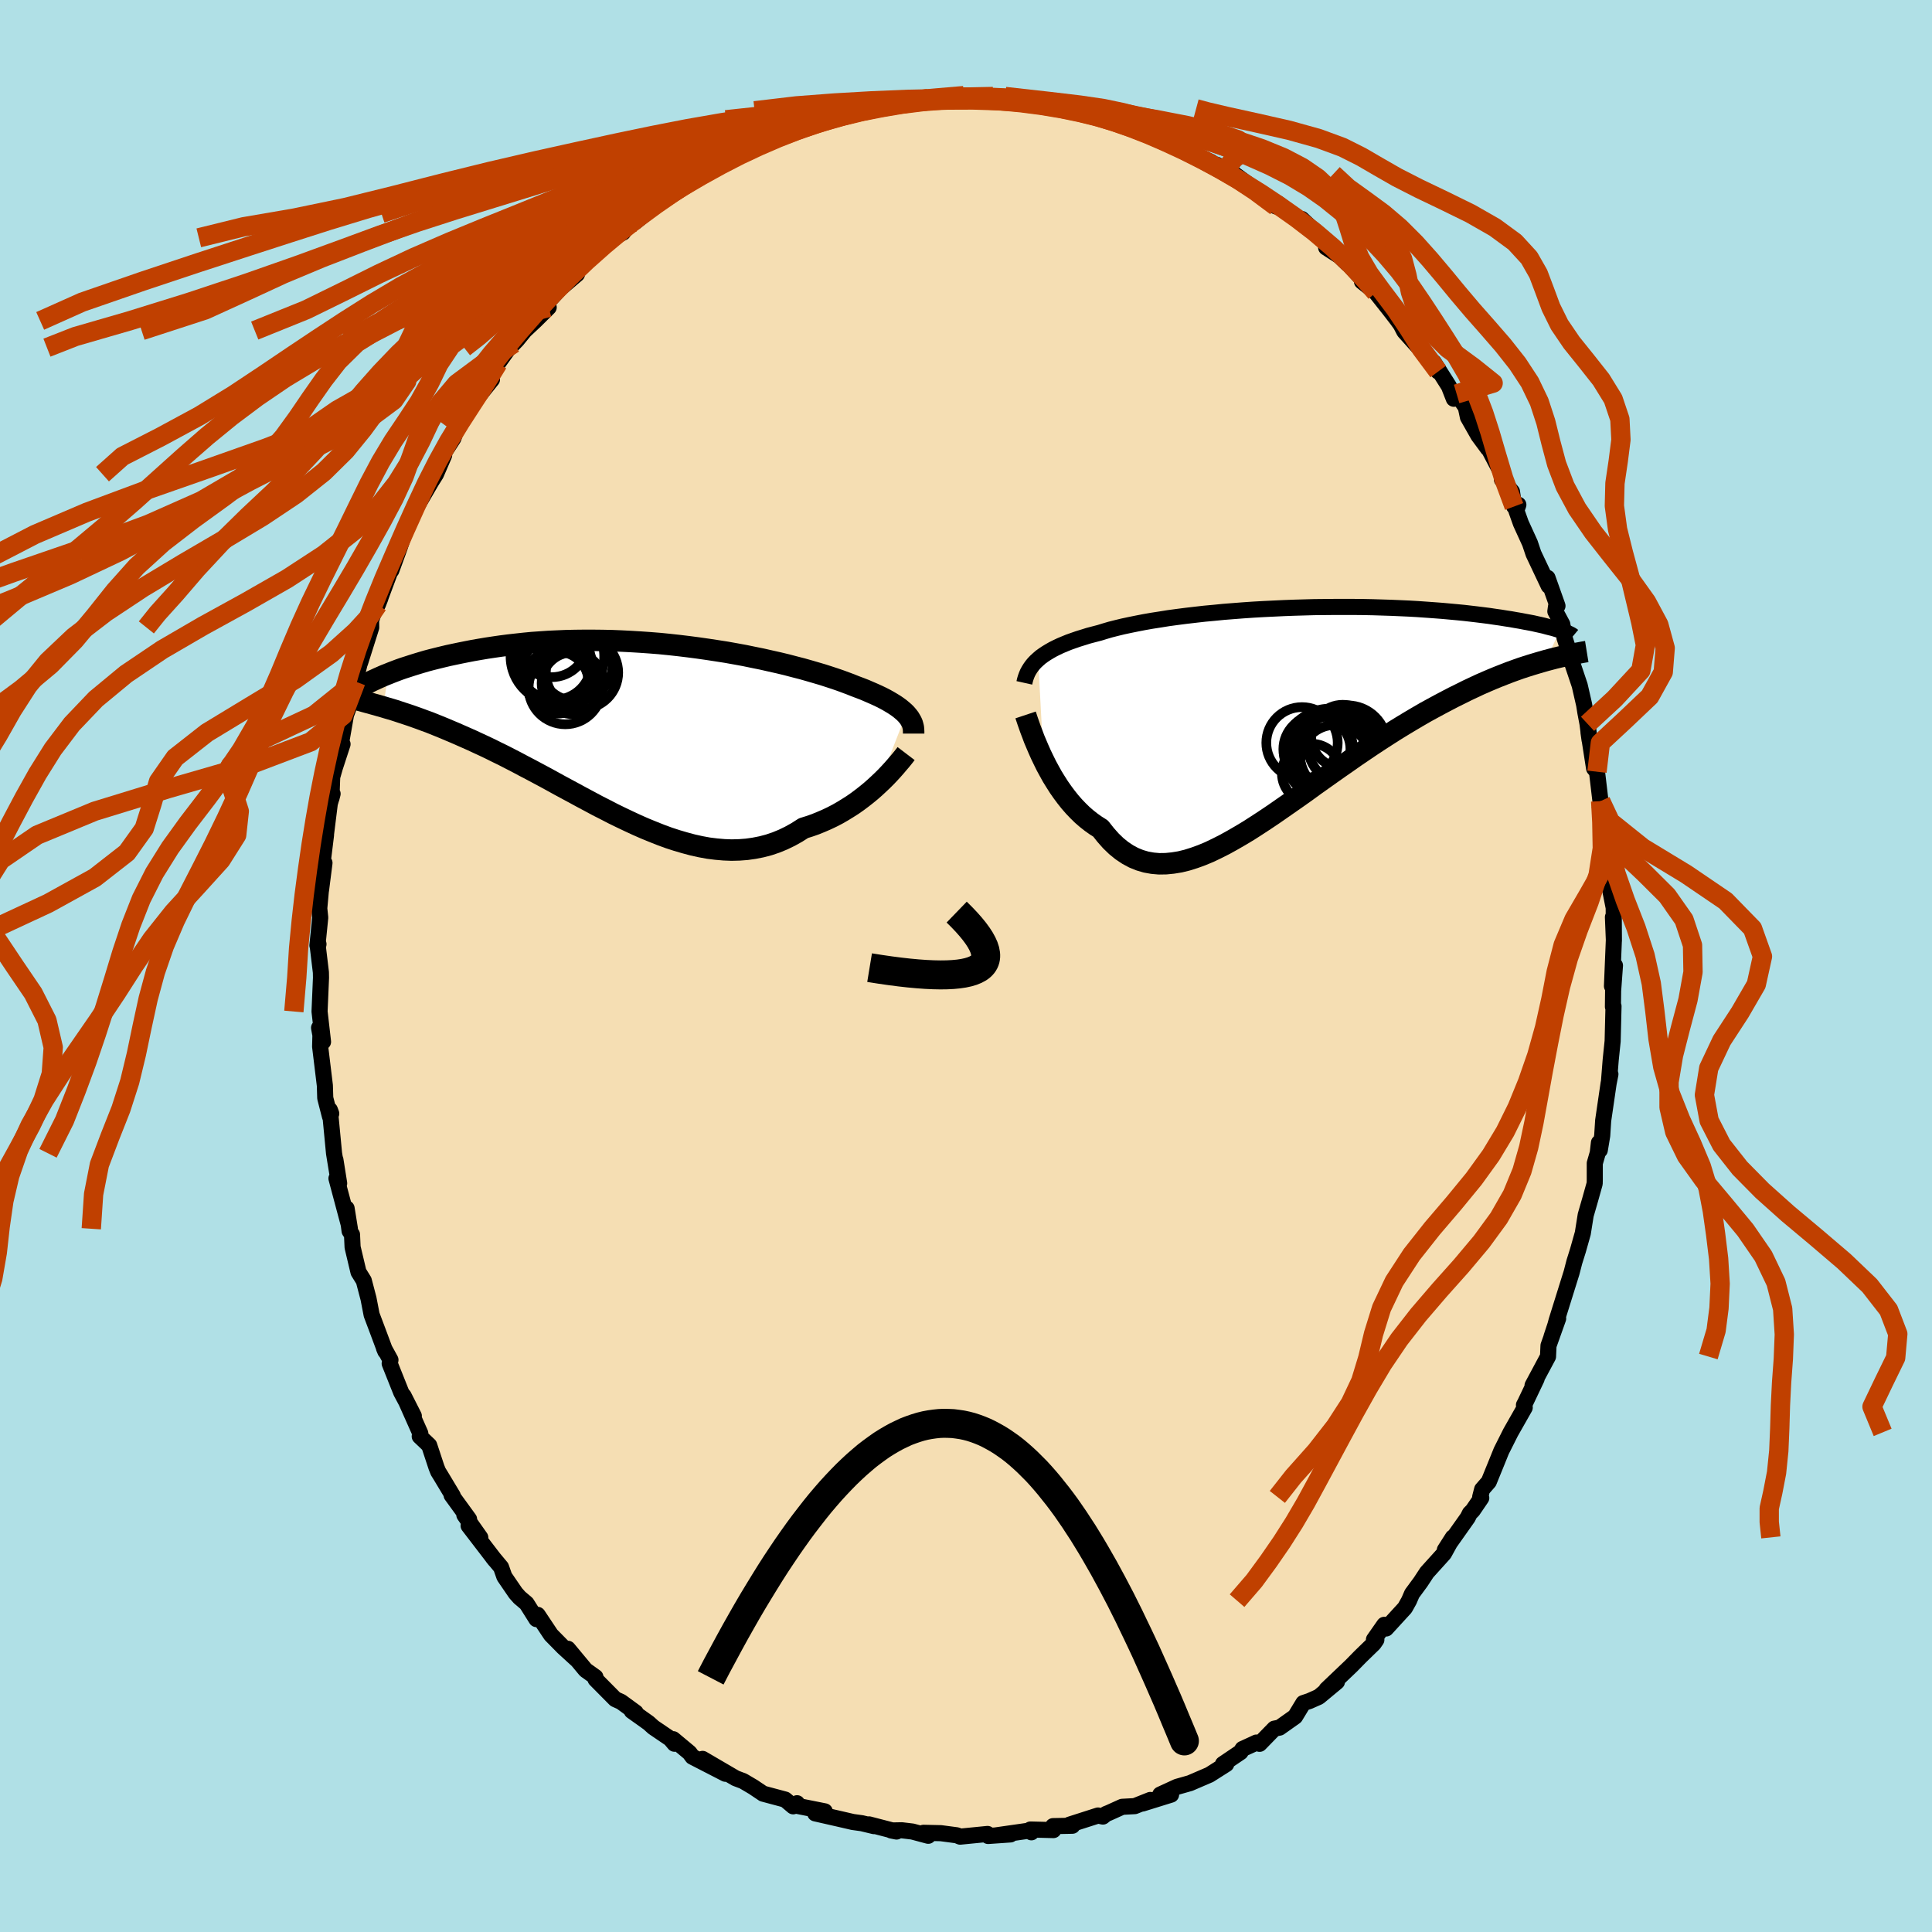 <svg viewBox="-100 -100 200 200" xmlns="http://www.w3.org/2000/svg" width="500" height="500" id="face-svg">
    <defs>
      <clipPath id="leftEyeClipPath">
        <polyline points="27.91,-1.51 27.72,-1.7 27.5,-1.89 27.26,-2.09 27,-2.28 26.72,-2.47 26.41,-2.66 26.09,-2.85 25.73,-3.05 25.36,-3.24 24.96,-3.43 24.54,-3.62 24.1,-3.81 23.64,-4.01 23.15,-4.2 22.64,-4.39 22.17,-4.58 21.66,-4.77 21.12,-4.97 20.54,-5.17 19.93,-5.37 19.28,-5.58 18.6,-5.78 17.88,-5.99 17.14,-6.2 16.36,-6.4 15.56,-6.61 14.73,-6.81 13.88,-7 13,-7.2 12.11,-7.38 11.19,-7.57 10.26,-7.74 9.31,-7.91 8.35,-8.06 7.37,-8.21 6.39,-8.35 5.4,-8.48 4.41,-8.6 3.41,-8.71 2.41,-8.81 1.41,-8.89 0.41,-8.96 -0.58,-9.02 -1.57,-9.07 -2.55,-9.11 -3.52,-9.13 -4.49,-9.14 -5.44,-9.14 -6.37,-9.13 -7.29,-9.11 -8.2,-9.07 -9.09,-9.03 -9.96,-8.97 -10.82,-8.91 -11.65,-8.83 -12.47,-8.74 -13.27,-8.65 -14.04,-8.55 -14.8,-8.44 -15.53,-8.33 -16.24,-8.21 -16.93,-8.09 -17.6,-7.96 -18.25,-7.83 -18.87,-7.7 -19.48,-7.57 -20.07,-7.43 -20.64,-7.29 -21.2,-7.15 -21.73,-7.01 -22.24,-6.86 -22.74,-6.71 -23.22,-6.56 -23.68,-6.41 -24.12,-6.27 -24.55,-6.12 -24.95,-5.97 -25.34,-5.82 -25.71,-5.67 -26.21,-2.25 -25.85,-2.14 -25.47,-2.03 -25.07,-1.91 -24.67,-1.78 -24.25,-1.64 -23.82,-1.5 -23.37,-1.35 -22.92,-1.19 -22.44,-1.02 -21.96,-0.84 -21.46,-0.66 -20.96,-0.46 -20.44,-0.25 -19.9,-0.03 -19.36,0.2 -18.79,0.44 -18.22,0.69 -17.63,0.95 -17.02,1.22 -16.4,1.51 -15.77,1.8 -15.12,2.11 -14.46,2.44 -13.78,2.77 -13.1,3.12 -12.4,3.48 -11.69,3.86 -10.96,4.24 -10.23,4.63 -9.48,5.03 -8.73,5.44 -7.97,5.86 -7.19,6.28 -6.41,6.7 -5.62,7.13 -4.83,7.55 -4.03,7.98 -3.22,8.39 -2.41,8.81 -1.59,9.21 -0.77,9.6 0.05,9.98 0.87,10.34 1.7,10.68 2.53,11.01 3.35,11.31 4.18,11.58 5,11.82 5.82,12.04 6.63,12.22 7.45,12.37 8.25,12.47 9.06,12.54 9.85,12.57 10.64,12.55 11.42,12.49 12.19,12.38 12.95,12.23 13.71,12.03 14.45,11.78 15.18,11.48 15.9,11.13 16.6,10.74 17.29,10.3 17.9,10.11 18.5,9.9 19.09,9.66 19.67,9.41 20.24,9.14 20.8,8.85 21.34,8.54 21.86,8.22 22.38,7.89 22.88,7.54 23.36,7.18 23.82,6.82 24.27,6.45 24.69,6.08 25.1,5.7" />
      </clipPath>
      <clipPath id="rightEyeClipPath">
        <polyline points="-26.46,-5.33 -26.21,-5.55 -25.92,-5.76 -25.62,-5.96 -25.29,-6.16 -24.94,-6.36 -24.56,-6.55 -24.16,-6.74 -23.73,-6.92 -23.29,-7.1 -22.81,-7.27 -22.32,-7.44 -21.8,-7.6 -21.26,-7.77 -20.69,-7.92 -20.11,-8.07 -19.56,-8.24 -18.98,-8.41 -18.35,-8.57 -17.69,-8.73 -16.99,-8.88 -16.25,-9.03 -15.48,-9.18 -14.68,-9.32 -13.84,-9.45 -12.97,-9.59 -12.08,-9.71 -11.15,-9.83 -10.21,-9.94 -9.24,-10.05 -8.26,-10.14 -7.26,-10.24 -6.24,-10.32 -5.21,-10.4 -4.18,-10.47 -3.13,-10.53 -2.08,-10.58 -1.03,-10.63 0.02,-10.67 1.07,-10.7 2.12,-10.73 3.16,-10.74 4.19,-10.75 5.21,-10.75 6.22,-10.75 7.21,-10.74 8.19,-10.72 9.15,-10.69 10.09,-10.66 11.02,-10.62 11.92,-10.58 12.8,-10.53 13.65,-10.47 14.49,-10.41 15.29,-10.35 16.07,-10.28 16.83,-10.21 17.56,-10.14 18.26,-10.06 18.94,-9.98 19.59,-9.9 20.22,-9.82 20.82,-9.73 21.39,-9.65 21.94,-9.56 22.47,-9.48 22.97,-9.39 23.45,-9.31 23.91,-9.22 24.35,-9.14 24.77,-9.06 25.16,-8.97 25.53,-8.89 25.88,-8.81 26.21,-8.72 26.52,-8.64 26.81,-8.57 27.08,-8.49 27.33,-8.41 27.56,-8.34 26.1,-5.2 25.61,-5.06 25.1,-4.91 24.57,-4.75 24.03,-4.58 23.48,-4.4 22.92,-4.2 22.34,-3.99 21.75,-3.76 21.14,-3.52 20.53,-3.27 19.9,-3 19.26,-2.72 18.6,-2.41 17.94,-2.1 17.26,-1.76 16.57,-1.42 15.86,-1.05 15.14,-0.67 14.4,-0.27 13.65,0.14 12.89,0.58 12.11,1.04 11.33,1.51 10.53,2 9.73,2.51 8.91,3.04 8.09,3.58 7.26,4.14 6.42,4.71 5.58,5.3 4.73,5.89 3.88,6.49 3.02,7.1 2.16,7.71 1.31,8.33 0.45,8.94 -0.41,9.54 -1.27,10.14 -2.12,10.73 -2.97,11.3 -3.81,11.85 -4.65,12.39 -5.48,12.89 -6.31,13.37 -7.12,13.82 -7.93,14.23 -8.72,14.61 -9.51,14.94 -10.28,15.22 -11.04,15.46 -11.78,15.64 -12.52,15.76 -13.23,15.83 -13.94,15.84 -14.62,15.78 -15.29,15.66 -15.94,15.47 -16.58,15.21 -17.19,14.88 -17.79,14.48 -18.37,14.01 -18.93,13.47 -19.47,12.86 -20,12.19 -20.49,11.88 -20.97,11.54 -21.44,11.17 -21.89,10.78 -22.33,10.35 -22.76,9.9 -23.17,9.43 -23.56,8.94 -23.94,8.43 -24.31,7.9 -24.66,7.35 -25,6.8 -25.31,6.24 -25.62,5.67 -25.9,5.1" />
      </clipPath>
      <filter id="fuzzy">
        <feTurbulence id="turbulence" baseFrequency="0.05" numOctaves="3" type="noise" result="noise" />
        <feDisplacementMap in="SourceGraphic" in2="noise" scale="2" />
      </filter>
      <linearGradient id="rainbowGradient" x1="0%" y1="0%" x2="100%" y2="0%">
        <stop offset="0%" style="stop-color: [object Object]; stop-opacity: 1" />
        <stop offset="50%" style="stop-color: [object Object]; stop-opacity: 1" />
        <stop offset="100%" style="stop-color: [object Object]; stop-opacity: 1" />
      </linearGradient>
    </defs>
    <rect x="-100" y="-100" width="100%" height="100%" fill="rgb(176, 224, 230)" />
    <polyline id="faceContour" points="66.87,2.08 67.18,-0.05 66.99,2.56 66.97,4.22 67.03,4.16 66.94,7.78 66.74,9.71 66.57,11.85 66.71,11.2 66.52,12.17 65.96,16 65.86,17.56 65.61,19.06 65.52,18.3 65.4,19.35 65.09,20.42 65.09,22.12 65.08,22.52 64.62,24.16 64.15,25.79 63.93,27.17 63.85,27.67 63.35,29.44 62.98,30.62 62.69,31.74 61.14,36.7 61.01,37.18 60.61,38.39 61.3,36.49 60.3,39.3 60.25,40.43 58.65,43.42 59.07,42.73 57.87,45.25 57.76,45.45 57.84,45.71 56.38,48.28 55.42,50.19 54.93,51.4 54.12,53.39 53.43,54.18 53.23,54.96 53.34,55.07 52.46,56.36 52.16,56.66 51.94,57.1 49.57,60.45 50.4,59.15 49.48,60.82 47.71,62.78 47.06,63.77 46.17,64.98 45.86,65.7 45.44,66.45 43.49,68.58 43.3,68.2 42.23,69.73 42.48,69.75 42.21,70.14 40.82,71.49 39.89,72.44 37.32,74.89 38.4,74.1 36.52,75.66 35.55,76.09 34.92,76.3 34.07,77.7 32.46,78.84 31.92,78.95 30.39,80.52 30.06,80.39 29.66,80.58 28.63,81.05 28.42,81.38 26.6,82.61 26.94,82.62 25.21,83.72 23.19,84.59 21.85,84.97 20.11,85.77 21.23,85.78 18.27,86.7 19.08,86.33 17.47,86.97 16.17,87.04 14.8,87.66 14.5,87.78 14.17,88.05 13.67,87.94 10.71,88.89 11.01,89 9.01,89.04 9.05,89.45 6.67,89.39 6.77,89.68 6.73,89.48 3.09,90 4.6,89.9 2.29,90.06 2.23,89.85 -0.61,90.13 -0.94,89.99 -2.6,89.77 -4.4,89.73 -3.91,90.04 -5.55,89.6 -6.64,89.47 -7.74,89.49 -7.19,89.6 -10.04,88.86 -9.53,89.04 -10.78,88.74 -11.72,88.61 -13.06,88.3 -15.61,87.72 -14.62,87.51 -17.48,86.94 -17.49,86.67 -17.89,86.99 -18.72,86.29 -21,85.68 -21.79,85.15 -22.01,85 -23.06,84.38 -23.85,84.08 -27.27,82.08 -24.9,83.62 -28.32,81.86 -28.62,81.45 -30.31,80.04 -30.18,80.51 -30.61,80 -32.36,78.81 -32.86,78.36 -34.6,77.12 -34.19,77.28 -35.71,76.17 -36.31,75.9 -38.35,73.84 -38.36,73.61 -39.38,72.88 -41.21,70.68 -40.28,71.82 -41.69,70.53 -42.96,69.24 -44.34,67.17 -44.47,67.61 -45.49,65.99 -46.22,65.37 -46.62,64.92 -47.79,63.21 -48.13,62.24 -48.99,61.21 -48.76,61.5 -51.49,57.94 -50.28,59.17 -51.93,56.83 -51.44,57.27 -53.25,54.78 -53.13,54.84 -54.38,52.76 -54.64,52.34 -54.82,51.89 -55.57,49.62 -56.55,48.69 -56.49,48.38 -58.22,44.49 -57.16,46.58 -58.47,44.13 -59.66,41.15 -59.58,40.78 -60.25,39.56 -60.11,39.89 -60.89,37.8 -61.53,36.1 -61.85,34.44 -62.34,32.57 -62.89,31.68 -63.5,29.11 -63.56,27.8 -63.81,27.43 -64.12,25.09 -63.78,27.2 -65.17,21.99 -64.89,22.5 -65.28,20.05 -64.99,22.03 -65.42,19.39 -65.85,14.9 -65.71,15.28 -65.84,15.58 -66.33,13.67 -66.37,12.37 -66.86,8.34 -66.83,7.16 -66.97,6.4 -66.56,7.85 -66.92,4.71 -66.77,1.22 -66.78,0.66 -67.1,-2 -67.03,-2.26 -67.14,-2.13 -66.85,-5.01 -66.95,-5.96 -66.79,-7.73 -66.76,-7.92 -66.41,-10.67 -66.64,-10.39 -66.25,-13.56 -66.5,-11.66 -65.86,-16.81 -65.57,-17.83 -65.69,-17.36 -65.61,-19.57 -65.33,-20.55 -64.54,-22.97 -64.73,-22.88 -64.1,-26.47 -64.48,-25.19 -63.6,-27.58 -63.16,-29.43 -63.55,-28.18 -62.24,-33.42 -62.72,-31.41 -61.57,-35.05 -61.58,-35.78 -61.34,-36.5 -60.62,-38.09 -60.89,-37.4 -59.43,-41.32 -59.49,-40.95 -58.64,-43.29 -58.28,-44.37 -57.62,-45.95 -56.92,-47.95 -56.83,-47.61 -55.36,-50.13 -54.87,-50.91 -54.02,-52.88 -54.45,-52.79 -53.96,-53.25 -53.06,-54.64 -52.63,-55.87 -52.39,-56.28 -50.48,-58.96 -49.07,-60.72 -50.24,-59.37 -48.9,-61.81 -48.45,-62.39 -47.29,-64.01 -46.83,-64.44 -46.49,-64.79 -45.68,-65.78 -44.61,-66.78 -43.2,-68.18 -43.72,-68.27 -42.04,-70.11 -40.27,-71.62 -40.49,-72.12 -39.21,-73.27 -38.98,-73.27 -36.57,-75.38 -35.5,-75.93 -34.79,-77.03 -34.53,-77.18 -34.26,-77.01 -33.14,-77.91 -33.23,-78.05 -30.15,-80.26 -30.5,-79.94 -30.21,-80.23 -29.22,-81.18 -27.66,-82.13 -25.14,-83.39 -25.37,-83.38 -24.01,-83.96 -24.74,-83.78 -21.48,-84.89 -21.38,-85.19 -19.78,-85.79 -19.15,-85.85 -17.65,-86.68 -17.89,-86.95 -17.8,-86.55 -16.1,-87.6 -14.76,-87.68 -13.37,-87.93 -11.61,-88.79 -11.55,-88.53 -10.68,-88.96 -9.33,-89.31 -6.62,-89.38 -7.15,-89.22 -6.05,-89.42 -4.76,-89.8 -4.13,-89.86 -3.98,-89.76 -0.72,-90.05 -0.22,-90.1 0,-89.99 1.45,-90.05 1.07,-89.93 4.22,-89.85 2.8,-90.01 5.77,-89.74 6.84,-89.34 7.73,-89.48 8.91,-89.11 8.07,-89.18 11.59,-88.74 10.58,-88.9 13.02,-88.42 13.26,-88.34 12.61,-88.42 14.68,-87.72 16.95,-87.16 18,-86.52 18.27,-86.47 19.1,-86.34 19.58,-85.76 21.61,-84.96 22.39,-84.85 22.78,-84.83 23.92,-83.88 25.36,-83.24 26.63,-82.16 25.92,-82.96 27.79,-81.97 29.51,-80.71 29.51,-80.58 31.31,-79.44 32.09,-78.63 32.32,-78.93 33.41,-78.06 34.16,-77.34 34.76,-77.33 37.49,-74.75 37.28,-74.38 38.68,-73.48 39.49,-72.7 39.59,-72.66 41.51,-70.57 40.99,-70.86 42.43,-69.72 43.83,-67.95 44.64,-66.9 45.02,-66.37 45.37,-65.69 46.78,-64.12 46.86,-64.2 48.88,-61.54 48.43,-62.48 49.99,-60.02 50.5,-58.72 50.79,-59.22 51.74,-57.85 51.96,-56.81 53.04,-54.91 54.03,-53.57 53.5,-54.71 55.64,-50.63 55.48,-50.35 56.52,-49.1 56.74,-47.57 57.18,-47.75 56.97,-47.15 57.44,-45.83 58.38,-43.77 58.75,-42.67 60.32,-39.35 60.2,-40.18 61.23,-37.28 61.08,-37.21 61.01,-36.71 61.73,-35.37 61.96,-33.98 62.74,-31.54 62.68,-31.58 63.53,-29.05 63.99,-27.04 64.12,-26.23 64.34,-25.07 64.55,-23.41 64.44,-24.19 65.02,-20.46 65.32,-20.11 65.72,-16.73 65.7,-17.07 66.43,-12.61 65.81,-15.81 66.43,-11.65 66.51,-10.8 66.53,-10.13 66.56,-10 66.6,-8.3 67.05,-6.03 67.07,-2.62 66.97,-5.06 67.07,-2.77 66.87,2.08 67.18,-0.05" fill="rgb(245, 222, 179)" stroke="black" stroke-width="1.667" stroke-linejoin="round" filter="url(#fuzzy)" />
    <g transform="translate(33.93 -26.42)">
      <polyline id="rightCountour" points="-26.46,-5.33 -26.21,-5.55 -25.92,-5.76 -25.62,-5.96 -25.29,-6.16 -24.94,-6.36 -24.56,-6.55 -24.16,-6.74 -23.73,-6.92 -23.29,-7.1 -22.81,-7.27 -22.32,-7.44 -21.8,-7.6 -21.26,-7.77 -20.69,-7.92 -20.11,-8.07 -19.56,-8.24 -18.98,-8.41 -18.35,-8.57 -17.69,-8.73 -16.99,-8.88 -16.25,-9.03 -15.48,-9.18 -14.68,-9.32 -13.84,-9.45 -12.97,-9.59 -12.08,-9.71 -11.15,-9.83 -10.21,-9.94 -9.24,-10.05 -8.26,-10.14 -7.26,-10.24 -6.24,-10.32 -5.21,-10.4 -4.18,-10.47 -3.13,-10.53 -2.08,-10.58 -1.03,-10.63 0.02,-10.67 1.07,-10.7 2.12,-10.73 3.16,-10.74 4.19,-10.75 5.21,-10.75 6.22,-10.75 7.21,-10.74 8.19,-10.72 9.15,-10.69 10.09,-10.66 11.02,-10.62 11.92,-10.58 12.8,-10.53 13.65,-10.47 14.49,-10.41 15.29,-10.35 16.07,-10.28 16.83,-10.21 17.56,-10.14 18.26,-10.06 18.94,-9.98 19.59,-9.9 20.22,-9.82 20.82,-9.73 21.39,-9.65 21.94,-9.56 22.47,-9.48 22.97,-9.39 23.45,-9.31 23.91,-9.22 24.35,-9.14 24.77,-9.06 25.16,-8.97 25.53,-8.89 25.88,-8.81 26.21,-8.72 26.52,-8.64 26.81,-8.57 27.08,-8.49 27.33,-8.41 27.56,-8.34 26.1,-5.2 25.61,-5.06 25.1,-4.91 24.57,-4.75 24.03,-4.58 23.48,-4.4 22.92,-4.2 22.34,-3.99 21.75,-3.76 21.14,-3.52 20.53,-3.27 19.9,-3 19.26,-2.72 18.6,-2.41 17.94,-2.1 17.26,-1.76 16.57,-1.42 15.86,-1.05 15.14,-0.67 14.4,-0.27 13.65,0.14 12.89,0.58 12.11,1.04 11.33,1.51 10.53,2 9.73,2.51 8.91,3.04 8.09,3.58 7.26,4.14 6.42,4.71 5.58,5.3 4.73,5.89 3.88,6.49 3.02,7.1 2.16,7.71 1.31,8.33 0.45,8.94 -0.41,9.54 -1.27,10.14 -2.12,10.73 -2.97,11.3 -3.81,11.85 -4.65,12.39 -5.48,12.89 -6.31,13.37 -7.12,13.82 -7.93,14.23 -8.72,14.61 -9.51,14.94 -10.28,15.22 -11.04,15.46 -11.78,15.64 -12.52,15.76 -13.23,15.83 -13.94,15.84 -14.62,15.78 -15.29,15.66 -15.94,15.47 -16.58,15.21 -17.19,14.88 -17.79,14.48 -18.37,14.01 -18.93,13.47 -19.47,12.86 -20,12.19 -20.49,11.88 -20.97,11.54 -21.44,11.17 -21.89,10.78 -22.33,10.35 -22.76,9.9 -23.17,9.43 -23.56,8.94 -23.94,8.43 -24.31,7.9 -24.66,7.35 -25,6.8 -25.31,6.24 -25.62,5.67 -25.9,5.1" fill="white" stroke="white" stroke-width="0" stroke-linejoin="round" filter="url(#fuzzy)" />
    </g>
    <g transform="translate(-34.11 -24.57)">
      <polyline id="leftCountour" points="27.91,-1.51 27.72,-1.7 27.5,-1.89 27.26,-2.09 27,-2.28 26.72,-2.47 26.41,-2.66 26.09,-2.85 25.73,-3.05 25.36,-3.24 24.96,-3.43 24.54,-3.62 24.1,-3.81 23.64,-4.01 23.15,-4.2 22.64,-4.39 22.17,-4.58 21.66,-4.77 21.12,-4.97 20.54,-5.17 19.93,-5.37 19.28,-5.58 18.6,-5.78 17.88,-5.99 17.14,-6.2 16.36,-6.4 15.56,-6.61 14.73,-6.81 13.88,-7 13,-7.2 12.11,-7.38 11.19,-7.57 10.26,-7.74 9.31,-7.91 8.35,-8.06 7.37,-8.21 6.39,-8.35 5.4,-8.48 4.41,-8.6 3.41,-8.71 2.41,-8.81 1.41,-8.89 0.41,-8.96 -0.58,-9.02 -1.57,-9.07 -2.55,-9.11 -3.52,-9.13 -4.49,-9.14 -5.44,-9.14 -6.37,-9.13 -7.29,-9.11 -8.2,-9.07 -9.09,-9.03 -9.96,-8.97 -10.82,-8.91 -11.65,-8.83 -12.47,-8.74 -13.27,-8.65 -14.04,-8.55 -14.8,-8.44 -15.53,-8.33 -16.24,-8.21 -16.93,-8.09 -17.6,-7.96 -18.25,-7.83 -18.87,-7.7 -19.48,-7.57 -20.07,-7.43 -20.64,-7.29 -21.2,-7.15 -21.73,-7.01 -22.24,-6.86 -22.74,-6.71 -23.22,-6.56 -23.68,-6.41 -24.12,-6.27 -24.55,-6.12 -24.95,-5.97 -25.34,-5.82 -25.71,-5.67 -26.21,-2.25 -25.85,-2.14 -25.47,-2.03 -25.07,-1.91 -24.67,-1.78 -24.25,-1.64 -23.82,-1.5 -23.37,-1.35 -22.92,-1.19 -22.44,-1.02 -21.96,-0.84 -21.46,-0.66 -20.96,-0.46 -20.44,-0.25 -19.9,-0.03 -19.36,0.2 -18.79,0.44 -18.22,0.69 -17.63,0.95 -17.02,1.22 -16.4,1.51 -15.77,1.8 -15.12,2.11 -14.46,2.44 -13.78,2.77 -13.1,3.12 -12.4,3.48 -11.69,3.86 -10.96,4.24 -10.23,4.63 -9.48,5.03 -8.73,5.44 -7.97,5.86 -7.19,6.28 -6.41,6.7 -5.62,7.13 -4.83,7.55 -4.03,7.98 -3.22,8.39 -2.41,8.81 -1.59,9.21 -0.77,9.6 0.05,9.98 0.87,10.34 1.7,10.68 2.53,11.01 3.35,11.31 4.18,11.58 5,11.82 5.82,12.04 6.63,12.22 7.45,12.37 8.25,12.47 9.06,12.54 9.85,12.57 10.64,12.55 11.42,12.49 12.19,12.38 12.95,12.23 13.71,12.03 14.45,11.78 15.18,11.48 15.9,11.13 16.6,10.74 17.29,10.3 17.9,10.11 18.5,9.9 19.09,9.66 19.67,9.41 20.24,9.14 20.8,8.85 21.34,8.54 21.86,8.22 22.38,7.89 22.88,7.54 23.36,7.18 23.82,6.82 24.27,6.45 24.69,6.08 25.1,5.7" fill="white" stroke="white" stroke-width="0" stroke-linejoin="round" filter="url(#fuzzy)" />
    </g>
    <g transform="translate(33.93 -26.42)">
      <polyline id="rightUpper" points="-27.89,-2.89 -27.83,-3.16 -27.75,-3.43 -27.66,-3.68 -27.55,-3.94 -27.42,-4.18 -27.27,-4.42 -27.1,-4.66 -26.91,-4.89 -26.7,-5.11 -26.46,-5.33 -26.21,-5.55 -25.92,-5.76 -25.62,-5.96 -25.29,-6.16 -24.94,-6.36 -24.56,-6.55 -24.16,-6.74 -23.73,-6.92 -23.29,-7.1 -22.81,-7.27 -22.32,-7.44 -21.8,-7.6 -21.26,-7.77 -20.69,-7.92 -20.11,-8.07 -19.56,-8.24 -18.98,-8.41 -18.35,-8.57 -17.69,-8.73 -16.99,-8.88 -16.25,-9.03 -15.48,-9.18 -14.68,-9.32 -13.84,-9.45 -12.97,-9.59 -12.08,-9.71 -11.15,-9.83 -10.21,-9.94 -9.24,-10.05 -8.26,-10.14 -7.26,-10.24 -6.24,-10.32 -5.21,-10.4 -4.18,-10.47 -3.13,-10.53 -2.08,-10.58 -1.03,-10.63 0.02,-10.67 1.07,-10.7 2.12,-10.73 3.16,-10.74 4.19,-10.75 5.21,-10.75 6.22,-10.75 7.21,-10.74 8.19,-10.72 9.15,-10.69 10.09,-10.66 11.02,-10.62 11.92,-10.58 12.8,-10.53 13.65,-10.47 14.49,-10.41 15.29,-10.35 16.07,-10.28 16.83,-10.21 17.56,-10.14 18.26,-10.06 18.94,-9.98 19.59,-9.9 20.22,-9.82 20.82,-9.73 21.39,-9.65 21.94,-9.56 22.47,-9.48 22.97,-9.39 23.45,-9.31 23.91,-9.22 24.35,-9.14 24.77,-9.06 25.16,-8.97 25.53,-8.89 25.88,-8.81 26.21,-8.72 26.52,-8.64 26.81,-8.57 27.08,-8.49 27.33,-8.41 27.56,-8.34 27.77,-8.27 27.97,-8.2 28.14,-8.13 28.3,-8.07 28.44,-8 28.57,-7.94 28.67,-7.89 28.77,-7.83 28.85,-7.78 28.91,-7.73" fill="none" stroke="black" stroke-width="1.667" stroke-linejoin="round" filter="url(#fuzzy)" />
      <polyline id="rightLower" points="-27.76,0.43 -27.66,0.73 -27.54,1.09 -27.4,1.49 -27.24,1.94 -27.06,2.41 -26.87,2.92 -26.65,3.44 -26.42,3.98 -26.17,4.54 -25.9,5.1 -25.62,5.67 -25.31,6.24 -25,6.8 -24.66,7.35 -24.31,7.9 -23.94,8.43 -23.56,8.94 -23.17,9.43 -22.76,9.9 -22.33,10.35 -21.89,10.78 -21.44,11.17 -20.97,11.54 -20.49,11.88 -20,12.19 -19.47,12.86 -18.93,13.47 -18.37,14.01 -17.79,14.48 -17.19,14.88 -16.58,15.21 -15.94,15.47 -15.29,15.66 -14.62,15.78 -13.94,15.84 -13.23,15.83 -12.52,15.76 -11.78,15.64 -11.04,15.46 -10.28,15.22 -9.51,14.94 -8.72,14.61 -7.93,14.23 -7.12,13.82 -6.31,13.37 -5.48,12.89 -4.65,12.39 -3.81,11.85 -2.97,11.3 -2.12,10.73 -1.27,10.14 -0.41,9.54 0.45,8.94 1.31,8.33 2.16,7.71 3.02,7.1 3.88,6.49 4.73,5.89 5.58,5.3 6.42,4.71 7.26,4.14 8.09,3.58 8.91,3.04 9.73,2.51 10.53,2 11.33,1.51 12.11,1.04 12.89,0.58 13.65,0.14 14.4,-0.27 15.14,-0.67 15.86,-1.05 16.57,-1.42 17.26,-1.76 17.94,-2.1 18.6,-2.41 19.26,-2.72 19.9,-3 20.53,-3.27 21.14,-3.52 21.75,-3.76 22.34,-3.99 22.92,-4.2 23.48,-4.4 24.03,-4.58 24.57,-4.75 25.1,-4.91 25.61,-5.06 26.1,-5.2 26.59,-5.33 27.05,-5.45 27.51,-5.56 27.95,-5.66 28.38,-5.76 28.8,-5.85 29.2,-5.93 29.59,-6 29.96,-6.07 30.33,-6.13" fill="none" stroke="black" stroke-width="2.222" stroke-linejoin="round" filter="url(#fuzzy)" />
      <circle r="3.696" cx="0.854" cy="3.315" stroke="black" fill="none" stroke-width="1.0" filter="url(#fuzzy)" clip-path="url(#rightEyeClipPath)" /><circle r="3.504" cx="2.609" cy="3.82" stroke="black" fill="none" stroke-width="1.0" filter="url(#fuzzy)" clip-path="url(#rightEyeClipPath)" /><circle r="3.266" cx="5.069" cy="2.645" stroke="black" fill="none" stroke-width="1.0" filter="url(#fuzzy)" clip-path="url(#rightEyeClipPath)" /><circle r="4.102" cx="5.544" cy="3.54" stroke="black" fill="none" stroke-width="1.0" filter="url(#fuzzy)" clip-path="url(#rightEyeClipPath)" /><circle r="4.7" cx="3.714" cy="4.48" stroke="black" fill="none" stroke-width="1.0" filter="url(#fuzzy)" clip-path="url(#rightEyeClipPath)" /><circle r="4.404" cx="5.019" cy="4.385" stroke="black" fill="none" stroke-width="1.0" filter="url(#fuzzy)" clip-path="url(#rightEyeClipPath)" /><circle r="3.606" cx="4.294" cy="5.065" stroke="black" fill="none" stroke-width="1.0" filter="url(#fuzzy)" clip-path="url(#rightEyeClipPath)" /><circle r="4.236" cx="4.094" cy="4.735" stroke="black" fill="none" stroke-width="1.0" filter="url(#fuzzy)" clip-path="url(#rightEyeClipPath)" /><circle r="3.472" cx="2.394" cy="3.98" stroke="black" fill="none" stroke-width="1.0" filter="url(#fuzzy)" clip-path="url(#rightEyeClipPath)" /><circle r="3.062" cx="1.834" cy="6.475" stroke="black" fill="none" stroke-width="1.0" filter="url(#fuzzy)" clip-path="url(#rightEyeClipPath)" />
      </g>
    <g transform="translate(-34.11 -24.57)">
      <polyline id="leftUpper" points="28.69,0.51 28.69,0.3 28.68,0.09 28.66,-0.12 28.61,-0.32 28.55,-0.53 28.46,-0.73 28.35,-0.92 28.23,-1.12 28.08,-1.31 27.91,-1.51 27.72,-1.7 27.5,-1.89 27.26,-2.09 27,-2.28 26.72,-2.47 26.41,-2.66 26.09,-2.85 25.73,-3.05 25.36,-3.24 24.96,-3.43 24.54,-3.62 24.1,-3.81 23.64,-4.01 23.15,-4.2 22.64,-4.39 22.17,-4.58 21.66,-4.77 21.12,-4.97 20.54,-5.17 19.93,-5.37 19.28,-5.58 18.6,-5.78 17.88,-5.99 17.14,-6.2 16.36,-6.4 15.56,-6.61 14.73,-6.81 13.88,-7 13,-7.2 12.11,-7.38 11.19,-7.57 10.26,-7.74 9.31,-7.91 8.35,-8.06 7.37,-8.21 6.39,-8.35 5.4,-8.48 4.41,-8.6 3.41,-8.71 2.41,-8.81 1.41,-8.89 0.41,-8.96 -0.58,-9.02 -1.57,-9.07 -2.55,-9.11 -3.52,-9.13 -4.49,-9.14 -5.44,-9.14 -6.37,-9.13 -7.29,-9.11 -8.2,-9.07 -9.09,-9.03 -9.96,-8.97 -10.82,-8.91 -11.65,-8.83 -12.47,-8.74 -13.27,-8.65 -14.04,-8.55 -14.8,-8.44 -15.53,-8.33 -16.24,-8.21 -16.93,-8.09 -17.6,-7.96 -18.25,-7.83 -18.87,-7.7 -19.48,-7.57 -20.07,-7.43 -20.64,-7.29 -21.2,-7.15 -21.73,-7.01 -22.24,-6.86 -22.74,-6.71 -23.22,-6.56 -23.68,-6.41 -24.12,-6.27 -24.55,-6.12 -24.95,-5.97 -25.34,-5.82 -25.71,-5.67 -26.07,-5.53 -26.41,-5.38 -26.73,-5.24 -27.03,-5.1 -27.32,-4.97 -27.6,-4.83 -27.85,-4.7 -28.1,-4.57 -28.33,-4.44 -28.54,-4.32" fill="none" stroke="black" stroke-width="2.222" stroke-linejoin="round" filter="url(#fuzzy)" />
      <polyline id="leftLower" points="27.91,2.58 27.75,2.79 27.56,3.03 27.34,3.3 27.09,3.59 26.82,3.91 26.52,4.25 26.2,4.6 25.86,4.96 25.49,5.33 25.1,5.7 24.69,6.08 24.27,6.45 23.82,6.82 23.36,7.18 22.88,7.54 22.38,7.89 21.86,8.22 21.34,8.54 20.8,8.85 20.24,9.14 19.67,9.41 19.09,9.66 18.5,9.9 17.9,10.11 17.29,10.3 16.6,10.74 15.9,11.13 15.18,11.48 14.45,11.78 13.71,12.03 12.95,12.23 12.19,12.38 11.42,12.49 10.64,12.55 9.85,12.57 9.06,12.54 8.25,12.47 7.45,12.37 6.63,12.22 5.82,12.04 5,11.82 4.18,11.58 3.35,11.31 2.53,11.01 1.7,10.68 0.87,10.34 0.05,9.98 -0.77,9.6 -1.59,9.21 -2.41,8.81 -3.22,8.39 -4.03,7.98 -4.83,7.55 -5.62,7.13 -6.41,6.7 -7.19,6.28 -7.97,5.86 -8.73,5.44 -9.48,5.03 -10.23,4.63 -10.96,4.24 -11.69,3.86 -12.4,3.48 -13.1,3.12 -13.78,2.77 -14.46,2.44 -15.12,2.11 -15.77,1.8 -16.4,1.51 -17.02,1.22 -17.63,0.95 -18.22,0.69 -18.79,0.44 -19.36,0.2 -19.9,-0.03 -20.44,-0.25 -20.96,-0.46 -21.46,-0.66 -21.96,-0.84 -22.44,-1.02 -22.92,-1.19 -23.37,-1.35 -23.82,-1.5 -24.25,-1.64 -24.67,-1.78 -25.07,-1.91 -25.47,-2.03 -25.85,-2.14 -26.21,-2.25 -26.57,-2.35 -26.91,-2.45 -27.24,-2.54 -27.55,-2.63 -27.86,-2.71 -28.15,-2.79 -28.43,-2.87 -28.69,-2.94 -28.95,-3.01 -29.19,-3.07" fill="none" stroke="black" stroke-width="2.222" stroke-linejoin="round" filter="url(#fuzzy)" />
      <circle r="3.792" cx="-7.375" cy="-4.244" stroke="black" fill="none" stroke-width="1.0" filter="url(#fuzzy)" clip-path="url(#leftEyeClipPath)" /><circle r="4.848" cx="-8.19" cy="-7.479" stroke="black" fill="none" stroke-width="1.0" filter="url(#fuzzy)" clip-path="url(#leftEyeClipPath)" /><circle r="3.746" cx="-5.64" cy="-5.804" stroke="black" fill="none" stroke-width="1.0" filter="url(#fuzzy)" clip-path="url(#leftEyeClipPath)" /><circle r="3.72" cx="-8.79" cy="-9.049" stroke="black" fill="none" stroke-width="1.0" filter="url(#fuzzy)" clip-path="url(#leftEyeClipPath)" /><circle r="3.81" cx="-8.48" cy="-6.804" stroke="black" fill="none" stroke-width="1.0" filter="url(#fuzzy)" clip-path="url(#leftEyeClipPath)" /><circle r="3.202" cx="-8.16" cy="-4.764" stroke="black" fill="none" stroke-width="1.0" filter="url(#fuzzy)" clip-path="url(#leftEyeClipPath)" /><circle r="3.242" cx="-8.235" cy="-5.024" stroke="black" fill="none" stroke-width="1.0" filter="url(#fuzzy)" clip-path="url(#leftEyeClipPath)" /><circle r="3.726" cx="-8.145" cy="-5.949" stroke="black" fill="none" stroke-width="1.0" filter="url(#fuzzy)" clip-path="url(#leftEyeClipPath)" /><circle r="3.81" cx="-6.27" cy="-6.679" stroke="black" fill="none" stroke-width="1.0" filter="url(#fuzzy)" clip-path="url(#leftEyeClipPath)" /><circle r="3.194" cx="-6.625" cy="-4.699" stroke="black" fill="none" stroke-width="1.0" filter="url(#fuzzy)" clip-path="url(#leftEyeClipPath)" />
    </g>
    <g id="hairs">
      <polyline points="-0.22,-90.1 -3.05,-89.86 -5.53,-89.63 -8.09,-89.35 -10.54,-88.99 -12.86,-88.56 -15.2,-88.05 -17.7,-87.46 -20.47,-86.8 -23.6,-86.06 -27.17,-85.24 -31.2,-84.36 -35.54,-83.41 -39.95,-82.4 -44.13,-81.33 -47.97,-80.2 -51.53,-79.01 -55.03,-77.74 -58.68,-76.37 -62.58,-74.89 -66.66,-73.31 -70.7,-71.62 -74.55,-69.84 -78.76,-67.92 -85.34,-65.78" fill="none" stroke="rgb(192, 64, 0)" stroke-width="2" stroke-linejoin="round" filter="url(#fuzzy)" /><polyline points="-3.98,-89.76 -5.37,-89.63 -7.4,-89.36 -9.58,-89 -11.75,-88.56 -13.89,-88.05 -16.03,-87.46 -18.24,-86.79 -20.54,-86.04 -22.91,-85.22 -25.29,-84.32 -27.65,-83.37 -30.03,-82.35 -32.48,-81.28 -35.06,-80.15 -37.75,-78.94 -40.47,-77.66 -43.14,-76.28 -45.73,-74.79 -48.29,-73.2 -50.92,-71.51 -53.73,-69.74 -56.87,-67.89 -60.42,-66.04 -63.55,-64.44" fill="none" stroke="rgb(192, 64, 0)" stroke-width="2" stroke-linejoin="round" filter="url(#fuzzy)" /><polyline points="-3.98,-89.76 -5.39,-89.63 -7.31,-89.35 -9.39,-88.98 -11.52,-88.52 -13.69,-87.99 -15.92,-87.38 -18.2,-86.68 -20.53,-85.9 -22.88,-85.05 -25.26,-84.13 -27.65,-83.14 -30.06,-82.09 -32.48,-80.96 -34.92,-79.77 -37.37,-78.49 -39.83,-77.13 -42.31,-75.67 -44.82,-74.12 -47.34,-72.49 -49.84,-70.78 -52.27,-69 -54.58,-67.16 -56.74,-65.29 -58.74,-63.38 -60.6,-61.44 -62.33,-59.49 -63.97,-57.52 -65.61,-55.52 -67.36,-53.46 -69.37,-51.32 -71.71,-49.02 -74.35,-46.54 -77.08,-43.86 -79.64,-41.11 -81.84,-38.55 -83.68,-36.51 -84.85,-35.05" fill="none" stroke="rgb(192, 64, 0)" stroke-width="2" stroke-linejoin="round" filter="url(#fuzzy)" /><polyline points="66.43,-12.61 66.3,-11.42 65.69,-9.61 64.4,-7.34 62.94,-4.83 61.82,-2.18 61.1,0.59 60.54,3.47 59.89,6.39 59.09,9.25 58.13,12.01 57.06,14.63 55.82,17.14 54.35,19.58 52.58,22.03 50.52,24.54 48.29,27.15 46.14,29.87 44.33,32.65 43.02,35.41 42.19,38.08 41.59,40.59 40.87,42.96 39.78,45.27 38.24,47.65 36.25,50.2 33.89,52.85 32.23,54.96" fill="none" stroke="rgb(192, 64, 0)" stroke-width="2" stroke-linejoin="round" filter="url(#fuzzy)" /><polyline points="65.7,-17.07 66.29,-14.93 66.68,-12.26 67.29,-9.57 68.25,-6.81 69.36,-3.97 70.3,-1.09 70.94,1.8 71.31,4.68 71.64,7.57 72.13,10.44 72.92,13.23 73.98,15.89 75.13,18.39 76.12,20.74 76.82,23.04 77.26,25.35 77.6,27.76 77.91,30.29 78.07,32.88 77.95,35.42 77.65,37.74 76.85,40.43" fill="none" stroke="rgb(192, 64, 0)" stroke-width="2" stroke-linejoin="round" filter="url(#fuzzy)" /><polyline points="65.7,-17.07 66.71,-14.92 70.07,-12.23 74.54,-9.52 78.63,-6.74 81.42,-3.88 82.45,-0.99 81.81,1.91 80.13,4.81 78.24,7.71 76.89,10.57 76.44,13.35 76.93,16 78.22,18.52 80.11,20.92 82.43,23.27 85.08,25.64 87.97,28.06 90.9,30.56 93.55,33.09 95.51,35.61 96.46,38.09 96.24,40.55 95.02,43.05 93.79,45.62 94.89,48.28" fill="none" stroke="rgb(192, 64, 0)" stroke-width="2" stroke-linejoin="round" filter="url(#fuzzy)" /><polyline points="65.7,-17.07 65.82,-14.89 65.87,-12.18 65.44,-9.43 64.5,-6.62 63.38,-3.73 62.36,-0.81 61.55,2.12 60.89,5.04 60.31,7.95 59.77,10.8 59.27,13.57 58.79,16.22 58.25,18.77 57.55,21.23 56.55,23.66 55.16,26.09 53.36,28.55 51.26,31.05 49.01,33.57 46.83,36.11 44.85,38.65 43.13,41.19 41.61,43.74 40.2,46.26 38.85,48.75 37.56,51.15 36.34,53.42 35.17,55.57 33.97,57.62 32.69,59.63 31.31,61.63 29.83,63.65 28.06,65.7" fill="none" stroke="rgb(192, 64, 0)" stroke-width="2" stroke-linejoin="round" filter="url(#fuzzy)" /><polyline points="-25.37,-83.38 -28.74,-82.08 -31.77,-80.84 -34.19,-79.63 -36.45,-78.34 -38.79,-76.95 -41.35,-75.45 -44.27,-73.83 -47.65,-72.13 -51.47,-70.36 -55.56,-68.53 -59.69,-66.66 -63.63,-64.76 -67.23,-62.83 -70.46,-60.89 -73.37,-58.91 -76.04,-56.91 -78.56,-54.85 -81.01,-52.71 -83.48,-50.49 -86.07,-48.16 -88.83,-45.76 -91.76,-43.3 -94.76,-40.83 -97.76,-38.39 -100.69,-35.95 -103.57,-33.5 -106.39,-30.98 -109.12,-28.36 -111.66,-25.67 -113.91,-23 -115.9,-20.44 -117.85,-18.06 -120.23,-15.79 -123.59,-13.4 -128.46,-10.67" fill="none" stroke="rgb(192, 64, 0)" stroke-width="2" stroke-linejoin="round" filter="url(#fuzzy)" /><polyline points="65.72,-16.73 66.53,-13.76 68.06,-11.67 70.27,-9.58 72.58,-7.28 74.33,-4.79 75.21,-2.15 75.26,0.63 74.74,3.5 73.97,6.39 73.24,9.25 72.78,12 72.78,14.64 73.37,17.18 74.58,19.66 76.36,22.15 78.5,24.7 80.68,27.33 82.54,30.03 83.85,32.77 84.54,35.49 84.71,38.14 84.61,40.68 84.43,43.12 84.31,45.5 84.24,47.86 84.14,50.2 83.91,52.45 83.52,54.47 83.15,56.14 83.15,57.55 83.32,59.15" fill="none" stroke="rgb(192, 64, 0)" stroke-width="2" stroke-linejoin="round" filter="url(#fuzzy)" /><polyline points="-34.26,-77.01 -37.88,-76.41 -39.43,-75.03 -41.15,-73.25 -43.45,-71.31 -46.24,-69.35 -49.28,-67.45 -52.28,-65.58 -55.02,-63.71 -57.35,-61.79 -59.25,-59.79 -60.86,-57.71 -62.43,-55.57 -64.22,-53.37 -66.48,-51.14 -69.36,-48.85 -72.85,-46.52 -76.83,-44.13 -81.04,-41.67 -85.2,-39.17 -89.05,-36.62 -92.37,-34.07 -95.05,-31.53 -97.11,-29 -98.73,-26.48 -100.18,-23.92 -101.78,-21.3 -103.8,-18.6 -106.29,-15.84 -109.11,-13.07 -111.94,-10.37 -114.57,-7.77 -116.98,-5.27 -119.31,-2.8 -121.47,-0.2 -123.08,2.66 -124.42,5.66 -128.59,7.16" fill="none" stroke="rgb(192, 64, 0)" stroke-width="2" stroke-linejoin="round" filter="url(#fuzzy)" /><polyline points="-38.98,-73.27 -41.88,-71.88 -48.29,-70.16 -55.08,-68.31 -60.02,-66.42 -63.06,-64.52 -65,-62.61 -66.5,-60.68 -67.86,-58.74 -69.2,-56.77 -70.65,-54.77 -72.49,-52.68 -75.17,-50.49 -79.15,-48.16 -84.65,-45.72 -91.4,-43.22 -98.61,-40.74 -105.27,-38.34 -110.69,-36.01 -115.1,-33.68 -119.63,-31.21 -125.58,-28.53 -133.2,-25.69 -141.04,-22.86 -146.93,-20.16 -150.15,-17.36" fill="none" stroke="rgb(192, 64, 0)" stroke-width="2" stroke-linejoin="round" filter="url(#fuzzy)" /><polyline points="65.32,-20.11 65.67,-23.1 68.2,-25.45 70.78,-27.9 72.18,-30.43 72.38,-32.92 71.72,-35.33 70.45,-37.7 68.75,-40.08 66.82,-42.5 64.92,-44.92 63.27,-47.33 62.01,-49.68 61.14,-51.97 60.55,-54.18 60.02,-56.32 59.34,-58.4 58.37,-60.42 57.09,-62.37 55.59,-64.27 54,-66.1 52.43,-67.88 50.94,-69.64 49.5,-71.39 48.04,-73.12 46.52,-74.82 44.91,-76.43 43.2,-77.89 41.39,-79.22 39.54,-80.55 38.01,-81.97" fill="none" stroke="rgb(192, 64, 0)" stroke-width="2" stroke-linejoin="round" filter="url(#fuzzy)" /><polyline points="-39.21,-73.27 -52.58,-71.28 -55,-69.16 -55.19,-67.25 -55.11,-65.5 -55.51,-63.77 -56.72,-61.95 -58.93,-59.99 -62.3,-57.92 -66.88,-55.78 -72.48,-53.61 -78.68,-51.42 -85,-49.21 -91.01,-46.97 -96.41,-44.66 -101.05,-42.26 -105.02,-39.76 -108.72,-37.14 -112.84,-34.46 -117.89,-31.83 -123.55,-29.43 -128.4,-27.4 -131.65,-25.52 -136.16,-22.97" fill="none" stroke="rgb(192, 64, 0)" stroke-width="2" stroke-linejoin="round" filter="url(#fuzzy)" /><polyline points="-40.49,-72.12 -47.16,-70.18 -53.59,-68.24 -56.88,-66.32 -57.8,-64.4 -57.69,-62.48 -57.9,-60.53 -59.24,-58.57 -61.9,-56.59 -65.56,-54.56 -69.77,-52.44 -74.12,-50.21 -78.45,-47.87 -82.85,-45.43 -87.55,-42.94 -92.78,-40.47 -98.55,-38.03 -104.51,-35.62 -110.09,-33.17 -114.69,-30.66 -118.03,-28.06 -120.27,-25.42 -121.94,-22.8 -123.5,-20.27 -124.98,-17.84 -126.04,-15.46 -126.81,-13.02 -128.69,-10.43 -133.42,-7.71 -138.02,-5.01" fill="none" stroke="rgb(192, 64, 0)" stroke-width="2" stroke-linejoin="round" filter="url(#fuzzy)" /><polyline points="-43.72,-68.27 -48.86,-66.74 -52.82,-65.19 -54.92,-63.54 -57.65,-61.71 -61.34,-59.68 -65.11,-57.54 -68.3,-55.33 -71.04,-53.11 -73.77,-50.86 -76.8,-48.57 -80.03,-46.23 -83.14,-43.83 -85.85,-41.36 -88.11,-38.83 -90.14,-36.28 -92.27,-33.72 -94.78,-31.17 -97.81,-28.64 -101.26,-26.1 -104.91,-23.52 -108.48,-20.89 -111.76,-18.21 -114.64,-15.49 -117.16,-12.77 -119.42,-10.08 -121.56,-7.45 -123.65,-4.84 -125.71,-2.22 -127.68,0.46 -129.53,3.24 -131.24,6.1 -132.92,9 -134.64,11.86 -136.4,14.67 -138.09,17.47 -139.89,20.38 -143.05,22.5" fill="none" stroke="rgb(192, 64, 0)" stroke-width="2" stroke-linejoin="round" filter="url(#fuzzy)" /><polyline points="-43.2,-68.18 -50.73,-66.14 -53.29,-64.25 -54.58,-62.31 -55.52,-60.36 -56.62,-58.38 -57.93,-56.39 -59.31,-54.34 -60.6,-52.19 -61.8,-49.93 -62.97,-47.55 -64.17,-45.09 -65.41,-42.6 -66.65,-40.11 -67.84,-37.65 -68.96,-35.18 -70.02,-32.69 -71.07,-30.16 -72.2,-27.58 -73.49,-24.99 -74.99,-22.4 -76.72,-19.85 -78.61,-17.31 -80.55,-14.78 -82.39,-12.23 -84.02,-9.62 -85.37,-6.95 -86.45,-4.21 -87.38,-1.43 -88.23,1.37 -89.1,4.18 -90.01,7 -90.99,9.88 -92.1,12.88 -93.32,15.98 -95.03,19.39" fill="none" stroke="rgb(192, 64, 0)" stroke-width="2" stroke-linejoin="round" filter="url(#fuzzy)" /><polyline points="-46.83,-64.44 -49.98,-62.32 -52.73,-60.28 -54.4,-58.3 -55.5,-56.33 -56.45,-54.32 -57.55,-52.22 -58.95,-49.97 -60.83,-47.58 -63.3,-45.09 -66.47,-42.57 -70.29,-40.08 -74.56,-37.64 -78.98,-35.21 -83.21,-32.75 -86.96,-30.22 -90.08,-27.64 -92.56,-25.04 -94.52,-22.45 -96.11,-19.91 -97.5,-17.42 -98.82,-14.93 -100.12,-12.42 -101.54,-9.83 -103.24,-7.17 -105.44,-4.43 -108.16,-1.63 -111.12,1.19 -113.9,3.93 -116.54,6.36 -118.62,8.34" fill="none" stroke="rgb(192, 64, 0)" stroke-width="2" stroke-linejoin="round" filter="url(#fuzzy)" /><polyline points="-48.45,-62.39 -49.84,-60.14 -51.08,-58.24 -52.34,-56.29 -53.55,-54.31 -54.7,-52.23 -55.83,-50.01 -56.95,-47.61 -58.08,-45.1 -59.19,-42.56 -60.26,-40.08 -61.25,-37.65 -62.17,-35.25 -63.03,-32.81 -63.83,-30.3 -64.58,-27.71 -65.28,-25.1 -65.92,-22.5 -66.47,-19.98 -66.96,-17.51 -67.39,-15.07 -67.79,-12.59 -68.16,-10.02 -68.51,-7.37 -68.82,-4.64 -69.09,-1.82 -69.28,1.21 -69.58,4.71" fill="none" stroke="rgb(192, 64, 0)" stroke-width="2" stroke-linejoin="round" filter="url(#fuzzy)" /><polyline points="-48.9,-61.81 -52.16,-59.85 -55.19,-57.41 -56.59,-55.09 -57.37,-52.87 -58.17,-50.66 -59.21,-48.41 -60.44,-46.09 -61.78,-43.69 -63.21,-41.2 -64.72,-38.65 -66.27,-36.07 -67.79,-33.5 -69.25,-30.96 -70.58,-28.44 -71.81,-25.92 -72.97,-23.35 -74.12,-20.73 -75.3,-18.04 -76.56,-15.32 -77.88,-12.6 -79.24,-9.92 -80.59,-7.29 -81.86,-4.69 -82.98,-2.07 -83.91,0.62 -84.66,3.38 -85.28,6.23 -85.88,9.11 -86.57,11.97 -87.48,14.8 -88.6,17.63 -89.71,20.56 -90.31,23.62 -90.55,27.2" fill="none" stroke="rgb(192, 64, 0)" stroke-width="2" stroke-linejoin="round" filter="url(#fuzzy)" /><polyline points="-60.89,-37.4 -61.65,-36.3 -63.18,-34.63 -65.7,-32.36 -69.44,-29.68 -74.08,-26.88 -78.58,-24.15 -81.87,-21.57 -83.59,-19.1 -84.3,-16.68 -85.07,-14.24 -86.86,-11.74 -90.18,-9.15 -95,-6.49 -100.85,-3.77 -107.08,-1.01 -112.92,1.75 -117.7,4.53 -120.89,7.31 -122.37,10.15 -122.56,13.03 -122.6,15.87 -124.49,18.43 -130.81,20.05" fill="none" stroke="rgb(192, 64, 0)" stroke-width="2" stroke-linejoin="round" filter="url(#fuzzy)" /><polyline points="-63.16,-29.43 -67.48,-25.96 -73.35,-23.21 -76.14,-20.75 -75.99,-18.39 -75.23,-16.02 -75.5,-13.55 -77.13,-10.97 -79.55,-8.3 -82.06,-5.56 -84.27,-2.78 -86.17,0.02 -87.97,2.83 -89.84,5.63 -91.77,8.42 -93.67,11.16 -95.41,13.86 -96.89,16.5 -98.09,19.11 -98.99,21.71 -99.6,24.32 -99.98,26.96 -100.28,29.65 -100.75,32.36 -101.59,35.09 -102.83,37.79 -104.22,40.46 -105.33,43.07 -105.73,45.61 -105.28,48.07 -104.22,50.45 -103.05,52.75 -102.27,54.98 -102.22,57.13 -103.05,59.17 -104.65,61.06 -105.89,62.84 -104.46,64.92" fill="none" stroke="rgb(192, 64, 0)" stroke-width="2" stroke-linejoin="round" filter="url(#fuzzy)" /><polyline points="-63.16,-29.43 -64.48,-25.96 -67.83,-23.21 -74.32,-20.75 -82.48,-18.39 -90.2,-16.02 -96.16,-13.55 -99.93,-10.97 -101.61,-8.3 -101.58,-5.56 -100.34,-2.78 -98.47,0.02 -96.56,2.83 -95.14,5.63 -94.49,8.42 -94.69,11.16 -95.54,13.86 -96.79,16.5 -98.2,19.11 -99.64,21.71 -101.16,24.32 -102.85,26.96 -104.84,29.65 -107.11,32.36 -109.55,35.09 -111.91,37.79 -113.91,40.46 -115.34,43.07 -116.11,45.61 -116.18,48.07 -115.52,50.45 -114.04,52.75 -111.73,54.98 -108.81,57.13 -105.95,59.17 -103.95,61.06 -103.15,62.84 -102.72,64.92" fill="none" stroke="rgb(192, 64, 0)" stroke-width="2" stroke-linejoin="round" filter="url(#fuzzy)" /><polyline points="64.34,-25.07 67.16,-27.68 69.86,-30.59 70.33,-33.22 69.85,-35.61 69.29,-37.95 68.72,-40.33 68.06,-42.76 67.45,-45.21 67.12,-47.63 67.18,-49.98 67.52,-52.27 67.8,-54.48 67.69,-56.61 66.99,-58.69 65.75,-60.7 64.21,-62.65 62.69,-64.54 61.44,-66.38 60.55,-68.18 59.9,-69.93 59.25,-71.65 58.3,-73.32 56.82,-74.93 54.75,-76.45 52.23,-77.89 49.5,-79.23 46.89,-80.48 44.62,-81.64 42.7,-82.74 40.93,-83.77 38.98,-84.75 36.51,-85.66 33.46,-86.51 30.11,-87.27 27.06,-87.94 24.97,-88.43 23.82,-88.74" fill="none" stroke="rgb(192, 64, 0)" stroke-width="2" stroke-linejoin="round" filter="url(#fuzzy)" /><polyline points="56.74,-47.57 55.66,-50.47 54.89,-53.04 54.25,-55.23 53.59,-57.27 52.82,-59.28 51.87,-61.25 50.75,-63.17 49.58,-65.02 48.42,-66.82 47.27,-68.57 46.09,-70.3 44.81,-72 43.41,-73.65 41.92,-75.24 40.38,-76.74 38.81,-78.14 37.2,-79.44 35.47,-80.65 33.57,-81.79 31.46,-82.86 29.18,-83.87 26.82,-84.82 24.48,-85.7 22.22,-86.5 20.1,-87.22 18.11,-87.84 16.2,-88.35 14.2,-88.77 11.81,-89.12 8.61,-89.5 4.05,-90.01" fill="none" stroke="rgb(192, 64, 0)" stroke-width="2" stroke-linejoin="round" filter="url(#fuzzy)" /><polyline points="50.79,-59.22 54.57,-60.34 52.51,-61.99 49.87,-63.92 47.85,-65.92 46.63,-67.89 46.01,-69.76 45.64,-71.53 45.2,-73.19 44.5,-74.77 43.47,-76.27 42.08,-77.69 40.32,-79.04 38.19,-80.31 35.73,-81.5 33.07,-82.6 30.32,-83.62 27.62,-84.55 25.04,-85.41 22.6,-86.19 20.25,-86.9 17.95,-87.53 15.66,-88.09 13.35,-88.57 11.03,-88.97 8.67,-89.28 6.25,-89.51 3.73,-89.67 1.06,-89.74 -1.76,-89.74 -4.7,-89.65 -7.75,-89.48 -10.89,-89.24 -14.15,-88.91 -17.52,-88.49 -20.96,-88.02 -24.85,-87.6" fill="none" stroke="rgb(192, 64, 0)" stroke-width="2" stroke-linejoin="round" filter="url(#fuzzy)" /><polyline points="48.88,-61.54 47.13,-63.89 45.79,-66.03 44.43,-68.05 43.01,-69.93 41.73,-71.68 40.77,-73.32 40.12,-74.87 39.66,-76.36 39.2,-77.77 38.58,-79.12 37.67,-80.38 36.42,-81.56 34.82,-82.66 32.89,-83.67 30.63,-84.6 28.11,-85.45 25.38,-86.22 22.56,-86.93 19.75,-87.57 17.07,-88.13 14.55,-88.61 12.15,-89.01 9.77,-89.32 7.25,-89.56 4.44,-89.72 1.26,-89.8 -2.26,-89.8 -5.99,-89.72 -9.8,-89.56 -13.61,-89.34 -17.56,-89.04 -21.88,-88.53" fill="none" stroke="rgb(192, 64, 0)" stroke-width="2" stroke-linejoin="round" filter="url(#fuzzy)" /><polyline points="42.43,-69.72 41.37,-70.95 39.81,-72.62 37.99,-74.36 36.08,-75.99 34.19,-77.44 32.33,-78.75 30.5,-79.97 28.68,-81.11 26.86,-82.19 25.02,-83.21 23.16,-84.17 21.3,-85.07 19.43,-85.89 17.56,-86.63 15.68,-87.29 13.79,-87.86 11.85,-88.34 9.86,-88.75 7.81,-89.09 5.72,-89.36 3.62,-89.56 1.56,-89.69 -0.44,-89.74 -2.42,-89.71 -4.41,-89.6 -6.45,-89.41 -8.58,-89.14 -10.84,-88.79 -13.26,-88.29 -15.93,-87.56 -18.96,-86.55" fill="none" stroke="rgb(192, 64, 0)" stroke-width="2" stroke-linejoin="round" filter="url(#fuzzy)" /><polyline points="32.09,-78.63 29.94,-80.23 28.12,-81.43 26.32,-82.47 24.48,-83.46 22.59,-84.41 20.69,-85.29 18.82,-86.1 16.97,-86.82 15.15,-87.45 13.34,-88 11.49,-88.45 9.56,-88.84 7.54,-89.17 5.47,-89.44 3.42,-89.65 1.47,-89.79 -0.38,-89.84 -2.18,-89.81 -4,-89.69 -5.87,-89.5 -7.89,-89.26 -10.78,-88.96" fill="none" stroke="rgb(192, 64, 0)" stroke-width="2" stroke-linejoin="round" filter="url(#fuzzy)" /><polyline points="26.63,-82.16 27.74,-83.56 29.05,-84.63 28.17,-85.52 25.83,-86.31 22.86,-87.01 19.77,-87.61 16.75,-88.12 13.85,-88.55 11.06,-88.9 8.37,-89.19 5.77,-89.42 3.23,-89.57 0.71,-89.65 -1.87,-89.64 -4.58,-89.55 -7.51,-89.38 -10.7,-89.13 -14.15,-88.79 -17.8,-88.37 -21.52,-87.88 -25.22,-87.31 -28.84,-86.68 -32.42,-85.98 -36.12,-85.21 -40.13,-84.34 -44.55,-83.36 -49.33,-82.25 -54.28,-81.03 -59.24,-79.76 -64.26,-78.52 -69.51,-77.43 -74.8,-76.52 -79.42,-75.38" fill="none" stroke="rgb(192, 64, 0)" stroke-width="2" stroke-linejoin="round" filter="url(#fuzzy)" /><polyline points="18.27,-86.47 16.5,-87.22 14.92,-87.86 13.57,-88.33 12,-88.7 10.05,-89.02 7.8,-89.29 5.4,-89.51 2.95,-89.65 0.47,-89.71 -2.06,-89.68 -4.7,-89.57 -7.48,-89.38 -10.4,-89.11 -13.43,-88.75 -16.51,-88.31 -19.57,-87.8 -22.63,-87.21 -25.77,-86.56 -29.15,-85.83 -32.96,-85.03 -37.34,-84.13 -42.26,-83.13 -47.49,-82.04 -52.69,-80.86 -57.54,-79.65 -61.92,-78.41 -65.96,-77.18 -69.99,-75.89 -74.38,-74.47 -79.44,-72.82 -85.29,-70.87 -91.5,-68.72 -95.84,-66.78" fill="none" stroke="rgb(192, 64, 0)" stroke-width="2" stroke-linejoin="round" filter="url(#fuzzy)" /><polyline points="18,-86.52 16.4,-87.47 15.15,-88.14 13.43,-88.63 11.43,-89.01 9.26,-89.3 6.98,-89.52 4.61,-89.67 2.15,-89.75 -0.37,-89.75 -2.93,-89.68 -5.52,-89.52 -8.15,-89.29 -10.86,-88.99 -13.71,-88.6 -16.72,-88.15 -19.89,-87.61 -23.17,-87 -26.54,-86.31 -30.02,-85.54 -33.73,-84.7 -37.78,-83.78 -42.21,-82.81 -46.89,-81.77 -51.49,-80.68 -55.65,-79.52 -60.52,-77.91" fill="none" stroke="rgb(192, 64, 0)" stroke-width="2" stroke-linejoin="round" filter="url(#fuzzy)" /><polyline points="12.61,-88.42 12.89,-88.53 11.71,-88.77 9.57,-89.06 7.1,-89.34 4.69,-89.56 2.45,-89.71 0.33,-89.76 -1.72,-89.73 -3.79,-89.61 -5.9,-89.4 -8.07,-89.12 -10.27,-88.75 -12.51,-88.31 -14.76,-87.78 -17.02,-87.19 -19.33,-86.53 -21.71,-85.8 -24.21,-84.99 -26.85,-84.08 -29.64,-83.08 -32.49,-81.98 -35.35,-80.81 -38.11,-79.59 -40.74,-78.35 -43.27,-77.1 -45.8,-75.78 -48.44,-74.33 -51.3,-72.67 -54.36,-70.78 -57.49,-68.72 -60.62,-66.69 -64.11,-64.79" fill="none" stroke="rgb(192, 64, 0)" stroke-width="2" stroke-linejoin="round" filter="url(#fuzzy)" /><polyline points="13.26,-88.34 10.89,-88.79 9.01,-89.12 7.35,-89.38 5.63,-89.58 3.77,-89.72 1.77,-89.78 -0.31,-89.76 -2.42,-89.65 -4.53,-89.47 -6.63,-89.21 -8.71,-88.86 -10.79,-88.45 -12.85,-87.95 -14.9,-87.37 -16.93,-86.71 -18.94,-85.98 -20.93,-85.17 -22.88,-84.29 -24.79,-83.33 -26.66,-82.31 -28.49,-81.23 -30.29,-80.07 -32.08,-78.83 -33.87,-77.52 -35.66,-76.11 -37.47,-74.6 -39.27,-73 -41.05,-71.3 -42.79,-69.53 -44.49,-67.69 -46.13,-65.82 -47.73,-63.91 -49.23,-61.98 -50.63,-60.07 -51.95,-58.17 -53.61,-55.87" fill="none" stroke="rgb(192, 64, 0)" stroke-width="2" stroke-linejoin="round" filter="url(#fuzzy)" /><polyline points="13.02,-88.42 11.31,-88.74 9.1,-89.06 6.71,-89.36 4.41,-89.59 2.31,-89.74 0.35,-89.79 -1.54,-89.75 -3.45,-89.62 -5.42,-89.41 -7.44,-89.12 -9.52,-88.75 -11.62,-88.3 -13.73,-87.77 -15.82,-87.18 -17.88,-86.51 -19.92,-85.77 -21.96,-84.96 -24.03,-84.04 -26.12,-83.04 -28.23,-81.94 -30.3,-80.76 -32.3,-79.55 -34.22,-78.3 -36.08,-77.02 -37.94,-75.68 -39.89,-74.2 -41.98,-72.55 -44.19,-70.7 -46.42,-68.74 -48.56,-66.82 -50.49,-65.16 -51.96,-64.01" fill="none" stroke="rgb(192, 64, 0)" stroke-width="2" stroke-linejoin="round" filter="url(#fuzzy)" /><polyline points="8.91,-89.11 6.46,-89.42 4.01,-89.68 1.9,-89.83 -0.04,-89.86 -1.97,-89.8 -3.98,-89.65 -6.13,-89.43 -8.47,-89.12 -10.98,-88.73 -13.61,-88.26 -16.25,-87.72 -18.8,-87.1 -21.21,-86.42 -23.49,-85.66 -25.72,-84.81 -28.01,-83.88 -30.44,-82.85 -33.08,-81.74 -35.92,-80.56 -38.94,-79.33 -42.08,-78.04 -45.33,-76.7 -48.64,-75.27 -51.98,-73.73 -55.28,-72.09 -58.48,-70.35 -61.51,-68.55 -64.38,-66.73 -67.15,-64.91 -69.89,-63.08 -72.72,-61.17 -75.81,-59.12 -79.35,-56.95 -83.38,-54.77 -87.33,-52.75 -89.39,-50.91" fill="none" stroke="rgb(192, 64, 0)" stroke-width="2" stroke-linejoin="round" filter="url(#fuzzy)" /><polyline points="7.73,-89.48 5.89,-89.68 3.88,-89.82 1.64,-89.88 -0.77,-89.85 -3.23,-89.74 -5.74,-89.55 -8.31,-89.28 -10.99,-88.94 -13.74,-88.52 -16.48,-88.03 -19.14,-87.45 -21.67,-86.8 -24.13,-86.07 -26.61,-85.27 -29.19,-84.39 -31.89,-83.45 -34.69,-82.45 -37.53,-81.38 -40.4,-80.25 -43.37,-79.06 -46.52,-77.78 -49.92,-76.41 -53.51,-74.93 -57.17,-73.34 -60.77,-71.65 -64.37,-69.86 -68.31,-67.93 -73.63,-65.78" fill="none" stroke="rgb(192, 64, 0)" stroke-width="2" stroke-linejoin="round" filter="url(#fuzzy)" /><polyline points="6.84,-89.34 3.77,-89.74 1.75,-89.89 0.04,-89.9 -1.68,-89.83 -3.51,-89.69 -5.45,-89.46 -7.48,-89.15 -9.54,-88.77 -11.61,-88.3 -13.65,-87.75 -15.63,-87.14 -17.57,-86.46 -19.49,-85.71 -21.43,-84.87 -23.39,-83.95 -25.39,-82.92 -27.4,-81.81 -29.4,-80.64 -31.35,-79.41 -33.23,-78.14 -35.07,-76.83 -36.88,-75.43 -38.71,-73.92 -40.56,-72.27 -42.43,-70.5 -44.27,-68.66 -46.02,-66.83 -47.63,-65.08 -49.09,-63.39 -50.47,-61.64 -52,-59.51 -54.35,-56.28" fill="none" stroke="rgb(192, 64, 0)" stroke-width="2" stroke-linejoin="round" filter="url(#fuzzy)" /><polyline points="6.84,-89.34 3.78,-89.74 1.72,-89.89 -0.12,-89.91 -2.1,-89.84 -4.24,-89.69 -6.45,-89.47 -8.71,-89.17 -11.11,-88.79 -13.76,-88.32 -16.74,-87.78 -20.05,-87.18 -23.6,-86.51 -27.22,-85.77 -30.76,-84.95 -34.2,-84.03 -37.61,-83.02 -41.14,-81.91 -44.88,-80.73 -48.84,-79.51 -52.86,-78.27 -56.8,-77 -60.66,-75.66 -64.68,-74.18 -69.2,-72.53 -74.47,-70.68 -80.37,-68.72 -86.51,-66.81 -92.21,-65.16 -95.14,-64.01" fill="none" stroke="rgb(192, 64, 0)" stroke-width="2" stroke-linejoin="round" filter="url(#fuzzy)" /><polyline points="2.8,-90.01 1.34,-89.98 -0.06,-89.95 -1.68,-89.87 -3.51,-89.72 -5.5,-89.49 -7.64,-89.19 -9.9,-88.8 -12.23,-88.33 -14.55,-87.79 -16.79,-87.18 -18.92,-86.5 -20.97,-85.76 -22.99,-84.95 -25.03,-84.03 -27.14,-83.01 -29.34,-81.9 -31.59,-80.72 -33.88,-79.5 -36.15,-78.25 -38.39,-76.99 -40.62,-75.65 -42.89,-74.18 -45.25,-72.52 -47.7,-70.67 -50.23,-68.71 -52.78,-66.8 -55.32,-65.16 -57.82,-64.01" fill="none" stroke="rgb(192, 64, 0)" stroke-width="2" stroke-linejoin="round" filter="url(#fuzzy)" /><polyline points="4.22,-89.85 1.8,-89.96 -0.49,-89.93 -2.69,-89.8 -4.85,-89.6 -7.04,-89.33 -9.34,-88.98 -11.75,-88.56 -14.21,-88.07 -16.68,-87.51 -19.14,-86.86 -21.62,-86.14 -24.14,-85.34 -26.73,-84.47 -29.34,-83.54 -31.9,-82.54 -34.38,-81.49 -36.76,-80.39 -39.09,-79.23 -41.46,-78 -43.98,-76.68 -46.76,-75.21 -49.98,-73.6 -53.62,-72.12" fill="none" stroke="rgb(192, 64, 0)" stroke-width="2" stroke-linejoin="round" filter="url(#fuzzy)" />
    </g>
    
        <g id="lineNose">
        <path d="M -9.98,0.17 Q 8.05, 3.135 -0.965, -5.58" fill="none" stroke="black" stroke-width="3" stroke-linejoin="round" filter="url(#fuzzy)"></path>
        </g>
      
    <g id="mouth">
      <polyline points="-26.43,73.69 -25.79,72.46 -25.15,71.27 -24.52,70.1 -23.9,68.97 -23.28,67.87 -22.67,66.8 -22.06,65.76 -21.45,64.75 -20.85,63.77 -20.26,62.82 -19.67,61.9 -19.08,61.01 -18.5,60.15 -17.92,59.32 -17.35,58.52 -16.78,57.75 -16.21,57.01 -15.65,56.29 -15.1,55.61 -14.54,54.95 -14,54.33 -13.45,53.73 -12.91,53.16 -12.37,52.61 -11.84,52.1 -11.31,51.61 -10.78,51.15 -10.26,50.71 -9.74,50.31 -9.22,49.93 -8.71,49.57 -8.2,49.25 -7.69,48.95 -7.18,48.67 -6.68,48.43 -6.19,48.2 -5.69,48.01 -5.2,47.84 -4.71,47.69 -4.22,47.57 -3.74,47.48 -3.25,47.41 -2.77,47.36 -2.3,47.34 -1.82,47.35 -1.35,47.37 -0.88,47.43 -0.41,47.5 0.06,47.6 0.52,47.72 0.98,47.87 1.44,48.04 1.9,48.23 2.36,48.45 2.81,48.69 3.27,48.95 3.72,49.23 4.17,49.54 4.62,49.86 5.07,50.21 5.51,50.58 5.96,50.98 6.4,51.39 6.84,51.83 7.29,52.28 7.73,52.76 8.17,53.26 8.61,53.78 9.04,54.32 9.48,54.87 9.92,55.45 10.36,56.05 10.79,56.67 11.23,57.31 11.66,57.97 12.1,58.64 12.53,59.34 12.97,60.06 13.4,60.79 13.83,61.54 14.27,62.31 14.7,63.1 15.14,63.91 15.57,64.73 16.01,65.57 16.44,66.43 16.88,67.31 17.31,68.21 17.75,69.12 18.19,70.05 18.63,70.99 19.06,71.95 19.5,72.93 19.94,73.92 20.38,74.93 20.83,75.96 21.27,77 21.71,78.06 22.16,79.13 22.61,80.22 22.16,79.13 21.71,78.06 21.27,77 20.83,75.96 20.38,74.93 19.94,73.92 19.5,72.93 19.06,71.95 18.63,70.99 18.19,70.05 17.75,69.12 17.31,68.21 16.88,67.31 16.44,66.43 16.01,65.57 15.57,64.73 15.14,63.91 14.7,63.1 14.27,62.31 13.83,61.54 13.4,60.79 12.97,60.06 12.53,59.34 12.1,58.64 11.66,57.97 11.23,57.31 10.79,56.67 10.36,56.05 9.92,55.45 9.48,54.87 9.04,54.32 8.61,53.78 8.17,53.26 7.73,52.76 7.29,52.28 6.84,51.83 6.4,51.39 5.96,50.98 5.51,50.58 5.07,50.21 4.62,49.86 4.17,49.54 3.72,49.23 3.27,48.95 2.81,48.69 2.36,48.45 1.9,48.23 1.44,48.04 0.98,47.87 0.52,47.72 0.06,47.6 -0.41,47.5 -0.88,47.43 -1.35,47.37 -1.82,47.35 -2.3,47.34 -2.77,47.36 -3.25,47.41 -3.74,47.48 -4.22,47.57 -4.71,47.69 -5.2,47.84 -5.69,48.01 -6.19,48.2 -6.68,48.43 -7.18,48.67 -7.69,48.95 -8.2,49.25 -8.71,49.57 -9.22,49.93 -9.74,50.31 -10.26,50.71 -10.78,51.15 -11.31,51.61 -11.84,52.1 -12.37,52.61 -12.91,53.16 -13.45,53.73 -14,54.33 -14.54,54.95 -15.1,55.61 -15.65,56.29 -16.21,57.01 -16.78,57.75 -17.35,58.52 -17.92,59.32 -18.5,60.15 -19.08,61.01 -19.67,61.9 -20.26,62.82 -20.85,63.77 -21.45,64.75 -22.06,65.76 -22.67,66.8 -23.28,67.87 -23.9,68.97 -24.52,70.1 -25.15,71.27 -25.79,72.46" fill="rgb(215,127,140)" stroke="black" stroke-width="3" stroke-linejoin="round" filter="url(#fuzzy)" />
    </g>
  </svg>